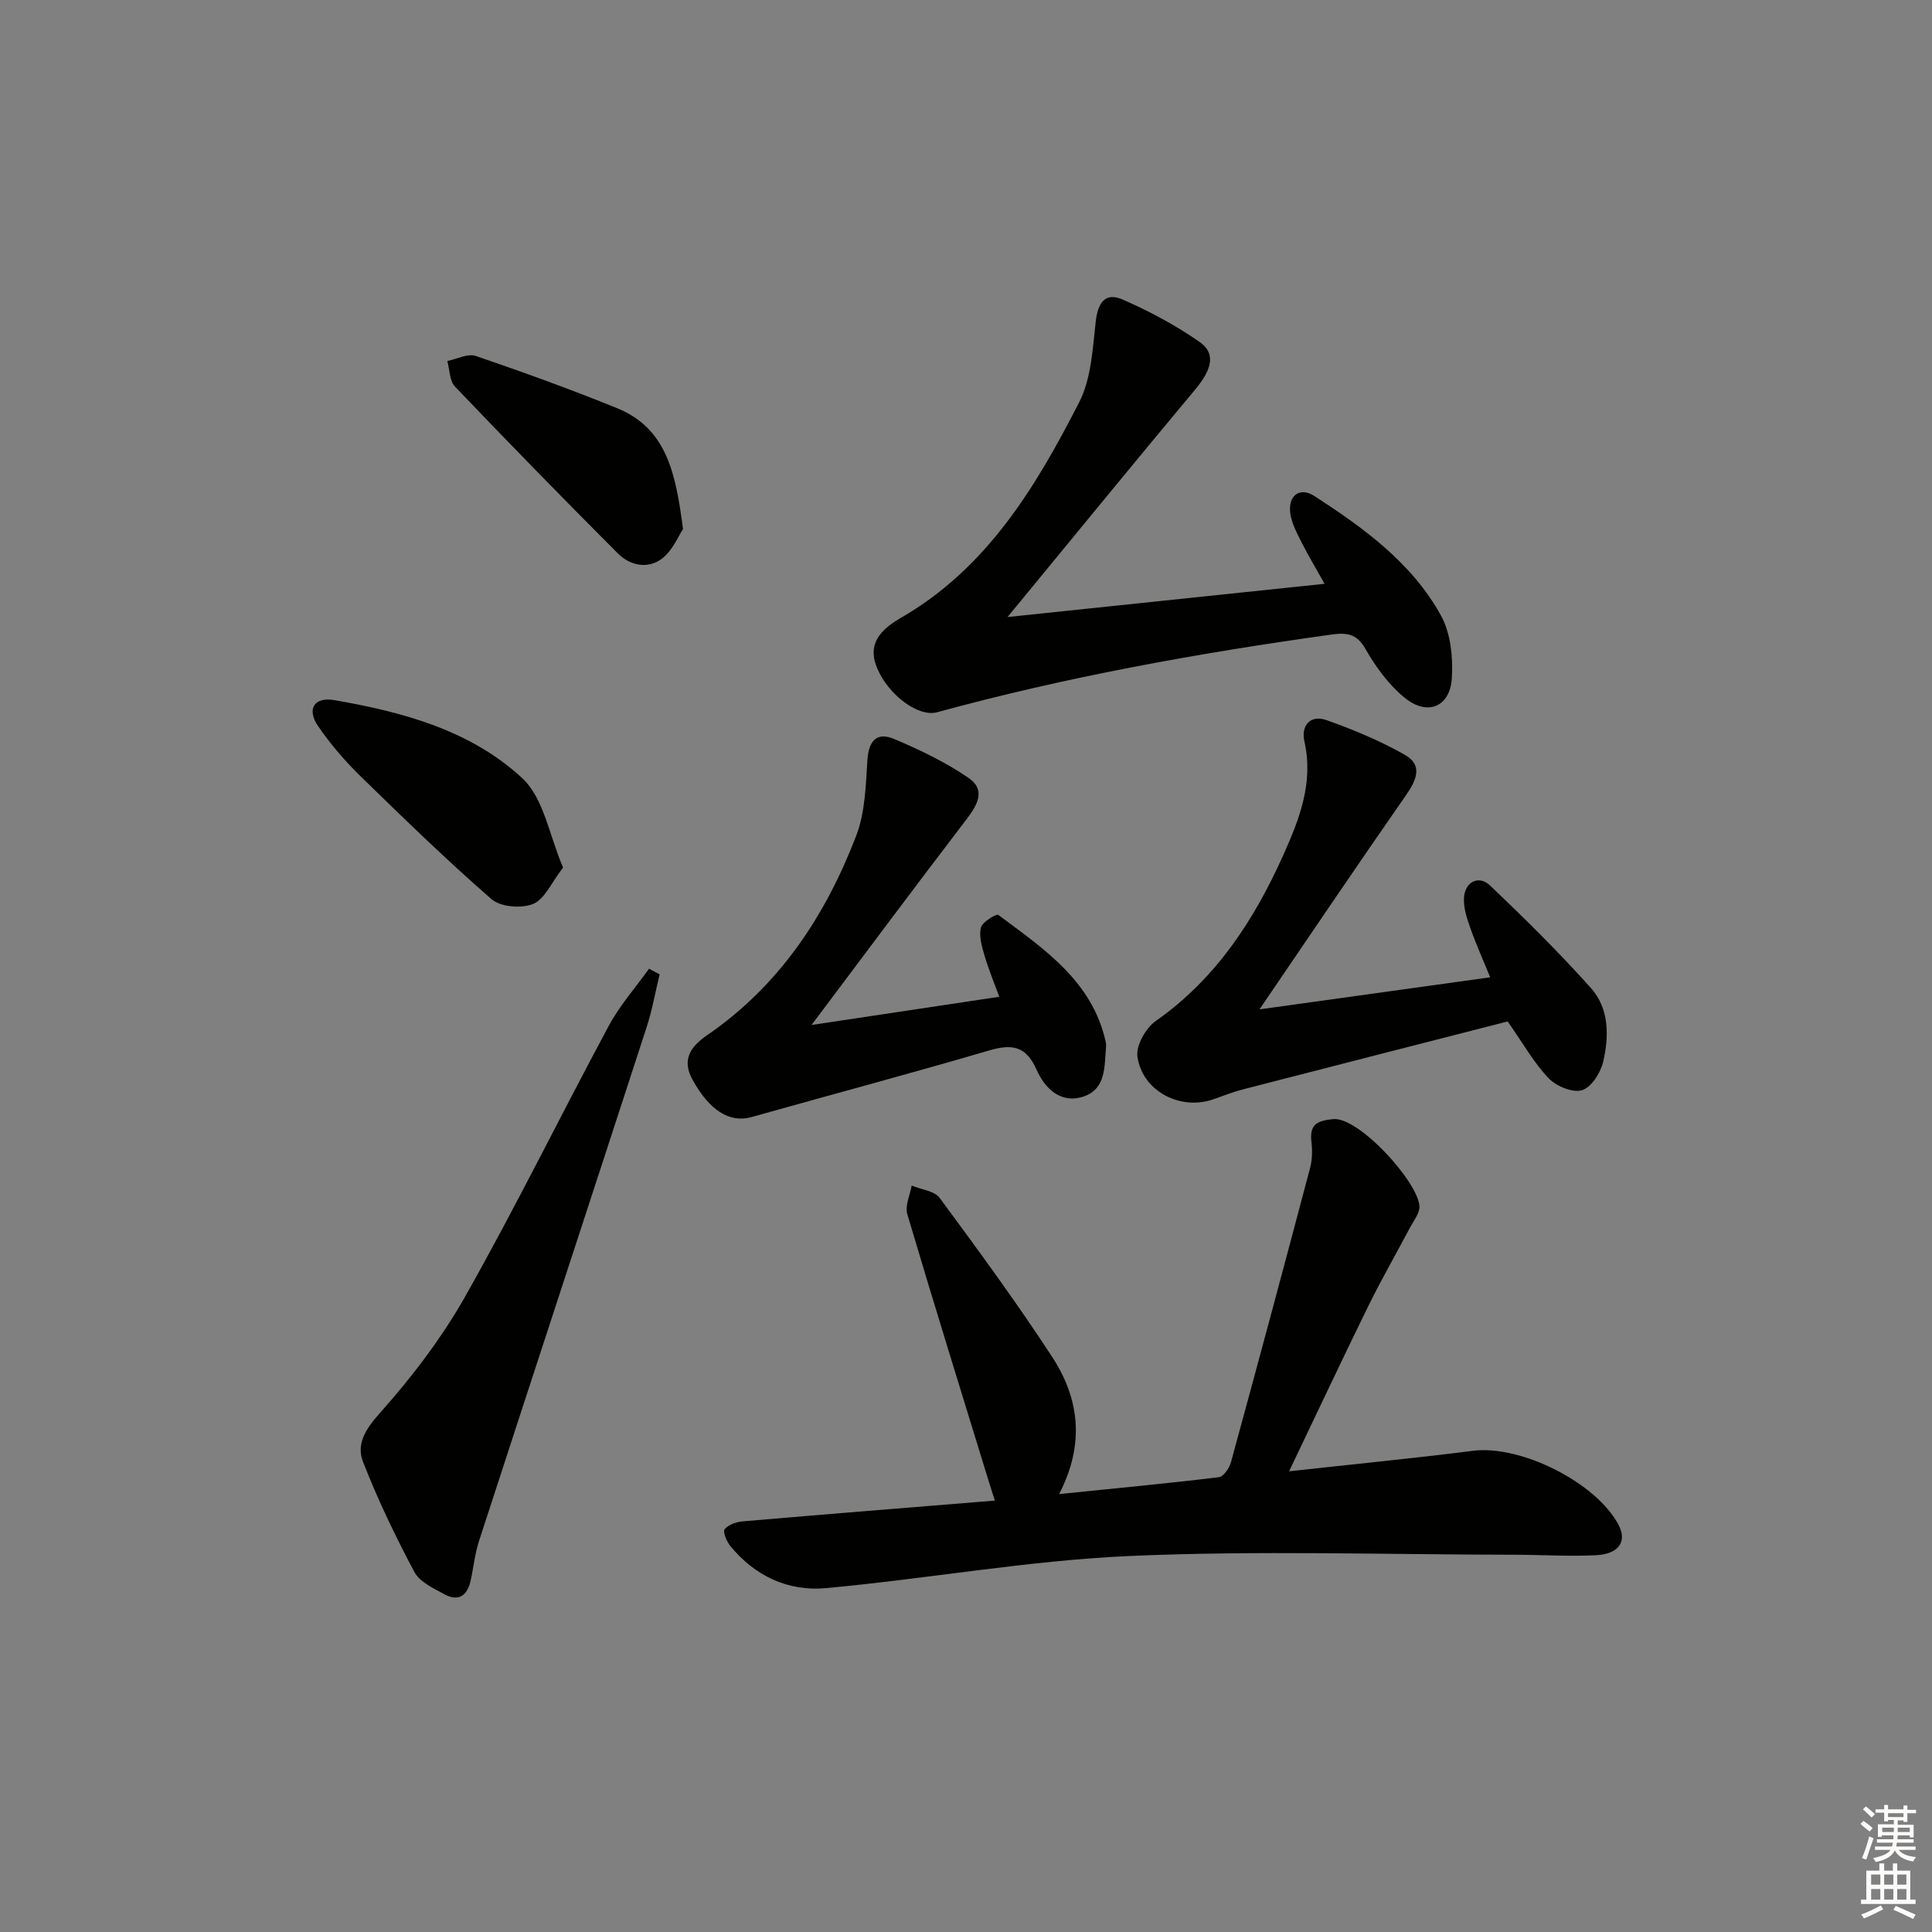 <svg enable-background="new 0 0 400 400" viewBox="0 0 400 400" xmlns="http://www.w3.org/2000/svg"><rect x="0" y="0" width="400" height="400" fill="#808080" stroke="none"/><g fill="#010100"><path d="m266.89 304.62c13.39-1.48 25.77-2.69 38.11-4.25 9.83-1.24 25.46 6.53 30.11 15.35 1.79 3.4.09 6.04-4.69 6.27-5.64.28-11.31-.09-16.97-.1-26.58-.02-53.19-.91-79.71.27-21 .94-41.86 4.74-62.84 6.65-7.71.7-14.65-2.52-19.72-8.76-.75-.93-1.57-2.93-1.15-3.44.78-.95 2.42-1.52 3.76-1.63 17.2-1.48 34.41-2.85 52.19-4.3-.45-1.4-.83-2.54-1.18-3.69-5.69-18.53-11.45-37.04-16.96-55.63-.51-1.73.57-3.92.91-5.9 1.98.83 4.72 1.09 5.81 2.57 7.98 10.81 15.93 21.65 23.27 32.89 5.54 8.49 6.9 17.87 1.45 28.41 11.77-1.2 22.43-2.2 33.06-3.49.97-.12 2.18-1.87 2.51-3.08 5.55-20.29 11.01-40.61 16.39-60.95.45-1.71.49-3.64.28-5.41-.44-3.64 1.23-4.4 4.55-4.7 5.24-.47 17.51 12.95 17.81 18.04.08 1.43-1.19 2.98-1.95 4.41-2.87 5.44-5.95 10.78-8.66 16.3-5.48 11.18-10.76 22.42-16.38 34.17z"/><path d="m208.6 127.75c22.56-2.36 43.79-4.59 65.64-6.88-1.62-2.9-3.39-5.84-4.92-8.89-.95-1.89-2.01-3.92-2.21-5.97-.35-3.52 2.09-5.21 5-3.33 10.24 6.64 20.2 13.84 26.22 24.75 2.02 3.65 2.52 8.65 2.26 12.94-.37 6.06-5.11 7.96-9.86 4.02-3.24-2.68-5.92-6.32-8.01-10.01-1.88-3.3-3.99-3.43-7.23-2.98-27.46 3.83-54.69 8.74-81.46 16.06-3.93 1.08-10.07-3.62-12.37-8.99-1.79-4.18-.64-7.38 4.79-10.51 17.9-10.31 28-27.13 36.98-44.67 2.5-4.89 2.79-11.05 3.43-16.71.43-3.86 1.92-6.15 5.55-4.57 5.57 2.43 11.03 5.34 16 8.82 3.42 2.4 2.43 5.76-.97 9.83-12.8 15.32-25.4 30.76-38.84 47.09z"/><path d="m312.15 211.48c-17.77 4.55-36.21 9.26-54.64 14.02-2.08.54-4.11 1.3-6.14 2.04-6.82 2.49-14.79-1.49-15.88-8.75-.34-2.28 1.72-5.95 3.79-7.4 12.47-8.74 20.37-20.88 26.43-34.4 3.33-7.42 6.28-14.97 4.35-23.5-.74-3.27 1.24-5.57 4.55-4.4 5.58 1.97 11.14 4.28 16.27 7.2 3.82 2.18 2.34 5.3.14 8.46-9.96 14.29-19.69 28.73-30.26 44.23 16.51-2.3 31.81-4.42 47.77-6.64-1.36-3.33-2.88-6.71-4.11-10.19-.71-1.99-1.43-4.18-1.32-6.23.19-3.37 3.06-4.82 5.42-2.57 7.19 6.85 14.27 13.84 20.88 21.23 3.78 4.23 3.75 9.97 2.52 15.24-.53 2.28-2.44 5.3-4.37 5.89-1.92.59-5.32-.8-6.89-2.44-3.05-3.17-5.26-7.14-8.51-11.79z"/><path d="m168.02 212.21c13.83-2.08 26.1-3.92 38.87-5.84-1.02-2.79-2.2-5.62-3.06-8.55-.55-1.87-1.18-4.01-.74-5.78.29-1.16 3.2-2.91 3.6-2.62 9.43 7.05 19.46 13.68 22.25 26.34.07.32.08.67.05.99-.34 3.94.03 8.6-4.5 10.22-4.82 1.72-8.16-1.61-9.89-5.52-2.18-4.92-5.09-5.34-9.79-3.97-16.36 4.79-32.82 9.19-49.23 13.8-4.57 1.28-8.76-1.45-12.23-7.79-2.37-4.34-.06-7.02 3.08-9.18 14.96-10.29 24.49-24.72 30.84-41.29 1.84-4.79 1.98-10.33 2.31-15.56.25-3.98 1.85-6.01 5.52-4.47 5.31 2.23 10.6 4.78 15.35 8.01 3.88 2.64 1.78 5.86-.58 8.94-10.39 13.58-20.59 27.28-31.85 42.27z"/><path d="m136.57 201.73c-.89 3.66-1.54 7.39-2.7 10.96-11.53 35.47-23.17 70.91-34.7 106.37-.86 2.66-1.13 5.5-1.74 8.24-.68 3.04-2.5 4.37-5.39 2.79-2.28-1.25-5.14-2.54-6.24-4.62-3.95-7.41-7.61-15.02-10.65-22.84-1.38-3.56.42-6.63 3.39-9.95 6.69-7.49 12.92-15.66 17.85-24.39 10.36-18.35 19.65-37.3 29.63-55.87 2.27-4.23 5.54-7.92 8.35-11.85.73.39 1.46.78 2.2 1.16z"/><path d="m116.58 179.62c-2.45 3.15-3.82 6.56-6.2 7.53-2.41.99-6.74.64-8.61-.98-9.38-8.17-18.32-16.86-27.23-25.56-3.19-3.12-6.14-6.58-8.67-10.25-2.41-3.5-.87-6.13 3.33-5.41 14.18 2.45 28.28 6.26 38.95 16.19 4.46 4.15 5.58 11.89 8.43 18.48z"/><path d="m141.41 109.54c-.93 1.37-2.12 4.39-4.32 6.09-2.89 2.23-6.6 1.52-9.14-1.02-11.38-11.4-22.64-22.93-33.76-34.58-1.13-1.19-1.08-3.5-1.58-5.29 1.98-.39 4.24-1.61 5.9-1.04 9.84 3.36 19.62 6.9 29.25 10.81 10.34 4.2 12.16 13.62 13.65 25.03z"/></g><path d="m385.2 377.6.6-.6c.6.4 1.3.9 1.9 1.5l-.6.7c-.8-.6-1.4-1.1-1.9-1.6zm.3 7.1c.6-1.4 1.1-2.9 1.5-4.5.3.1.6.3.9.4-.5 1.4-1 2.9-1.5 4.4zm.2-10.1.6-.6c.7.5 1.3 1.1 1.9 1.6l-.7.7c-.6-.6-1.2-1.2-1.8-1.7zm8.4-.8h.8v.9h1.8v.7h-1.8v1.8h-.8v-.3h-1.2v.9h3.3v2.6h-.8v-.4h-2.5c0 .3 0 .6-.1.8h3.4v.7h-3.5c0 .3-.1.6-.1.8h4v.7h-3.5c.7.9 1.9 1.3 3.6 1.5-.2.2-.4.5-.6.9-1.9-.3-3.2-1.1-3.8-2.3-.5 1.1-1.8 2-3.9 2.4-.2-.3-.4-.5-.6-.8 1.9-.4 3.1-.9 3.6-1.7h-3.2v-.7h3.5c.1-.2.1-.5.2-.8h-3.3v-.7h3.4c0-.2 0-.5 0-.8h-2.4v.3h-.8v-2.6h3.3v-.9h-1.2v.3h-.8v-1.8h-1.8v-.7h1.8v-.9h.8v.9h3.2zm-4.4 5.5h2.4c0-.3 0-.6 0-.9h-2.4zm1.2-3.1h3.2v-.8h-3.2zm4.4 2.2h-2.4v.9h2.5v-.9z" fill="#fcfbfa"/><path d="m389.2 385.8h.9v1.5h1.8v-1.5h.9v1.5h2.7v6h1.1v.9h-11.3v-.9h1.1v-6h2.7v-1.5zm.2 8.7.5.8c-1.2.6-2.5 1.3-4 1.9-.2-.3-.3-.6-.6-.8 1.6-.6 3-1.3 4.1-1.9zm-2-4.3h1.9v-2.1h-1.9zm0 3.1h1.9v-2.2h-1.9zm2.7-3.1h1.9v-2.1h-1.9zm0 3.1h1.9v-2.2h-1.9zm2.4 1.3c1.4.6 2.7 1.2 4.1 1.8l-.5.9c-1.5-.7-2.8-1.4-4.1-1.9zm2.2-6.5h-1.9v2.1h1.9zm-1.9 5.2h1.9v-2.2h-1.9z" fill="#fcfbfa"/></svg>